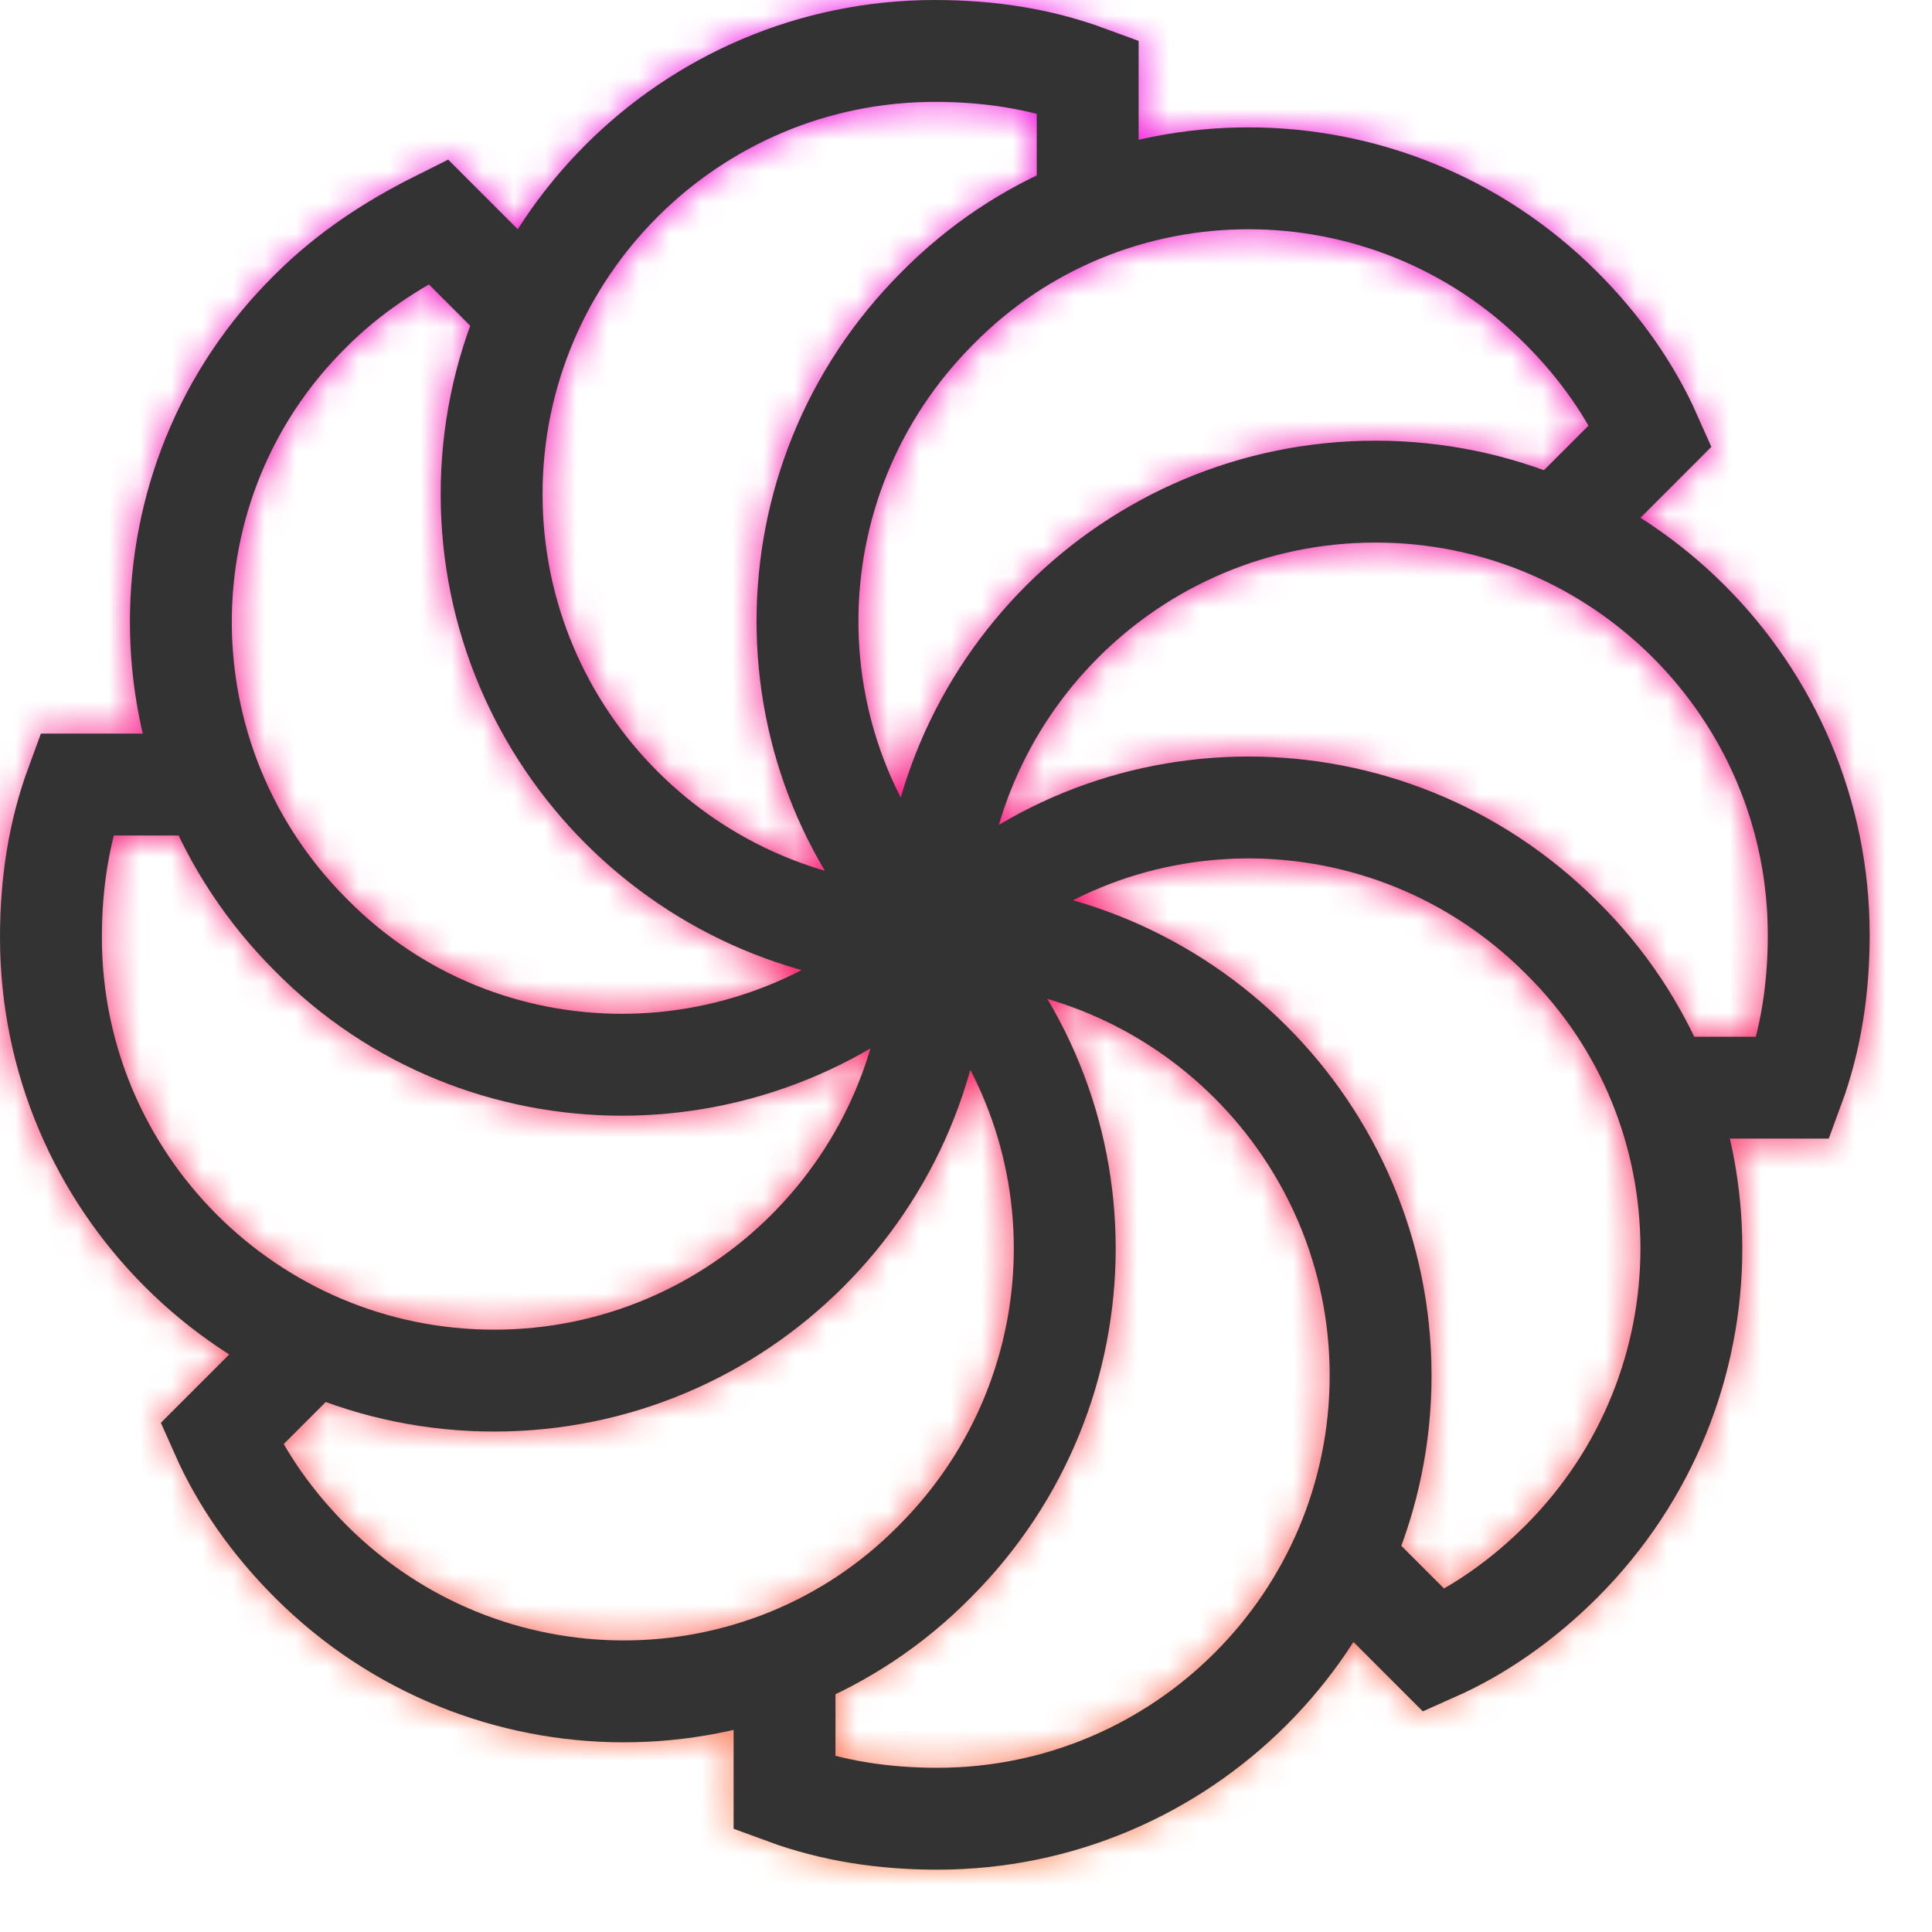 <svg data-v-0dd9719b="" version="1.0" xmlns="http://www.w3.org/2000/svg" xmlns:xlink="http://www.w3.org/1999/xlink"
     width="62" height="62"  preserveAspectRatio="xMidYMid meet"
     color-interpolation-filters="sRGB" style="margin: auto;">
    <g data-v-0dd9719b="" fill="#FD9248" class="icon-text-wrapper icon-svg-group iconsvg"
      >
        <g class="iconsvg-imagesvg"
           mask="url(#5cd64bb8-1139-4816-a394-ebc4f76edd1e)" fill="#FD9248">
            <g fill="#FD9248">
                <rect fill="#FD9248" fill-opacity="0" stroke-width="2px" x="0" y="0" width="60" height="60"
                      class="image-rect"></rect>
                <svg filter="url(#colors4199332721)" x="0" y="0" width="60" height="60" filtersec="colorsf2904562944"
                     class="image-svg-svg primary" style="overflow: visible;" fill="#FD9248">
                    <svg xmlns="http://www.w3.org/2000/svg" viewBox="0 0 73.4 73.4" fill="#FD9248">
                        <path d="M36.7 36.7c-6.8 6.8-17.8 6.8-24.5 0-6.8-6.8-6.8-17.8 0-24.5 1.5-1.5 3.2-2.6 5-3.5l3.7 3.7M8.2 30.8H3c-.7 1.9-1 3.9-1 6 0 9.6 7.8 17.4 17.4 17.4s17.4-7.8 17.4-17.4M12.4 52.6l-3.7 3.7c.8 1.8 2 3.5 3.5 5 6.8 6.8 17.8 6.8 24.5 0 6.8-6.8 6.8-17.8 0-24.5m-5.9 28.4v5.2c1.9.7 3.9 1 6 1 9.6 0 17.4-7.8 17.4-17.4s-7.8-17.4-17.4-17.4m15.8 24.5l3.7 3.7c1.8-.8 3.5-2 5-3.5 6.8-6.8 6.8-17.8 0-24.5-6.8-6.8-17.8-6.8-24.5 0m28.4 5.9h5.2c.7-1.9 1-3.9 1-6 0-9.6-7.8-17.4-17.4-17.4-9.6 0-17.4 7.8-17.4 17.4m24.5-15.9l3.7-3.7c-.8-1.8-2-3.5-3.5-5-6.8-6.8-17.8-6.8-24.5 0-6.8 6.8-6.8 17.8 0 24.5m5.9-28.4V3c-1.9-.7-3.9-1-6-1-9.6 0-17.4 7.8-17.4 17.4 0 9.6 7.8 17.4 17.4 17.4"
                              fill="none" stroke="#333333" stroke-width="4px" stroke-miterlimit="10"></path>
                    </svg>
                </svg>
                <defs>
                    <filter id="colors4199332721">
                        <feColorMatrix type="matrix"
                                       values="0 0 0 0 0.988  0 0 0 0 0.57  0 0 0 0 0.281  0 0 0 1 0"
                                       class="icon-fecolormatrix"></feColorMatrix>
                    </filter>
                    <filter id="colorsf2904562944">
                        <feColorMatrix type="matrix"
                                       values="0 0 0 0 0.996  0 0 0 0 0.996  0 0 0 0 0.996  0 0 0 1 0"
                                       class="icon-fecolormatrix"></feColorMatrix>
                    </filter>
                    <filter id="colorsb9076127752">
                        <feColorMatrix type="matrix" values="0 0 0 0 0  0 0 0 0 0  0 0 0 0 0  0 0 0 1 0"
                                       class="icon-fecolormatrix"></feColorMatrix>
                    </filter>
                    <linearGradient x1="0" y1="1" x2="0" y2="0" id="6zG0uMaZdAskV6OzJMCX_">
                        <stop offset="0%" stop-color="#fd9248"></stop>
                        <stop offset="50%" stop-color="#fa1768"></stop>
                        <stop offset="100%" stop-color="#f001ff"></stop>
                    </linearGradient>
                    <linearGradient x1="0" y1="1" x2="0" y2="0" id="d68c51c0-efe7-4744-acc1-7c8ebd071afa">
                        <stop offset="0%" stop-color="#fd9248"></stop>
                        <stop offset="50%" stop-color="#fa1768"></stop>
                        <stop offset="100%" stop-color="#f001ff"></stop>
                    </linearGradient>
                    <linearGradient x1="0" y1="1" x2="0" y2="0" id="d68c51c0-efe7-4744-acc1-7c8ebd071afa">
                        <stop offset="0%" stop-color="#fd9248"></stop>
                        <stop offset="50%" stop-color="#fa1768"></stop>
                        <stop offset="100%" stop-color="#f001ff"></stop>
                    </linearGradient>
                    <linearGradient x1="0" y1="1" x2="0" y2="0" id="d68c51c0-efe7-4744-acc1-7c8ebd071afa">
                        <stop offset="0%" stop-color="#fd9248"></stop>
                        <stop offset="50%" stop-color="#fa1768"></stop>
                        <stop offset="100%" stop-color="#f001ff"></stop>
                    </linearGradient>
                    <linearGradient x1="0" y1="1" x2="0" y2="0" id="d68c51c0-efe7-4744-acc1-7c8ebd071afa">
                        <stop offset="0%" stop-color="#fd9248"></stop>
                        <stop offset="50%" stop-color="#fa1768"></stop>
                        <stop offset="100%" stop-color="#f001ff"></stop>
                    </linearGradient>
                </defs>
            </g>
            <rect v-gra="id" width="72" height="72" transform="translate(-6, -6)" style="pointer-events:none;"
                  fill="url(&quot;#6zG0uMaZdAskV6OzJMCX_&quot;)"></rect>
        </g>
    </g>
    <defs v-gra="od">
        <linearGradient x1="0" y1="1" x2="0" y2="0" id="d68c51c0-efe7-4744-acc1-7c8ebd071afa">
            <stop offset="0%" stop-color="#fd9248"></stop>
            <stop offset="50%" stop-color="#fa1768"></stop>
            <stop offset="100%" stop-color="#f001ff"></stop>
        </linearGradient>
        <filter id="42443b3f1de60f6b6fd3b6a9844b4764" filterUnits="objectBoundingBox">
            <feColorMatrix type="matrix"
                           values="0 0 0 0 0.996  0 0 0 0 0.996  0 0 0 0 0.996  0 0 0 1 0"></feColorMatrix>
        </filter>
    </defs>
    <defs v-gra="id">
        <filter id="3484825d-5743-4bec-8d37-09257018730a" filterUnits="userSpaceOnUse">
            <feColorMatrix type="matrix"
                           values="0 0 0 0 0.996  0 0 0 0 0.996  0 0 0 0 0.996  0 0 0 1 0"></feColorMatrix>
        </filter>
        <linearGradient x1="0" y1="1" x2="0" y2="0" id="6zG0uMaZdAskV6OzJMCX_">
            <stop offset="0%" stop-color="#fd9248"></stop>
            <stop offset="50%" stop-color="#fa1768"></stop>
            <stop offset="100%" stop-color="#f001ff"></stop>
        </linearGradient>
        <filter id="42443b3f1de60f6b6fd3b6a9844b4764" filterUnits="objectBoundingBox">
            <feColorMatrix type="matrix"
                           values="0 0 0 0 0.996  0 0 0 0 0.996  0 0 0 0 0.996  0 0 0 1 0"></feColorMatrix>
        </filter>
    </defs>
    <mask v-gra="im" id="5cd64bb8-1139-4816-a394-ebc4f76edd1e">
        <g class="iconsvg-imagesvg" filter="url(#3484825d-5743-4bec-8d37-09257018730a)">
            <g>
                <rect fill="#FD9248" fill-opacity="0" stroke-width="2px" x="0" y="0" width="60" height="60"
                      class="image-rect"></rect>
                <svg x="0" y="0" width="60" height="60" filtersec="colorsf2904562944" class="image-svg-svg primary"
                     style="overflow: visible;">
                    <svg xmlns="http://www.w3.org/2000/svg" viewBox="0 0 73.4 73.4">
                        <path d="M36.7 36.7c-6.8 6.8-17.8 6.8-24.5 0-6.8-6.8-6.8-17.8 0-24.5 1.5-1.5 3.2-2.6 5-3.5l3.7 3.7M8.2 30.8H3c-.7 1.9-1 3.9-1 6 0 9.6 7.8 17.4 17.4 17.4s17.4-7.8 17.4-17.4M12.4 52.6l-3.7 3.7c.8 1.8 2 3.5 3.5 5 6.8 6.8 17.8 6.8 24.5 0 6.8-6.8 6.8-17.8 0-24.5m-5.9 28.4v5.2c1.9.7 3.9 1 6 1 9.6 0 17.4-7.8 17.4-17.4s-7.8-17.4-17.4-17.4m15.8 24.5l3.7 3.7c1.8-.8 3.5-2 5-3.5 6.8-6.8 6.8-17.8 0-24.5-6.8-6.8-17.8-6.8-24.5 0m28.4 5.9h5.2c.7-1.9 1-3.9 1-6 0-9.6-7.8-17.4-17.4-17.4-9.6 0-17.4 7.8-17.4 17.4m24.5-15.9l3.7-3.7c-.8-1.8-2-3.5-3.5-5-6.8-6.8-17.8-6.8-24.5 0-6.8 6.8-6.8 17.8 0 24.5m5.9-28.4V3c-1.9-.7-3.9-1-6-1-9.6 0-17.4 7.8-17.4 17.4 0 9.6 7.8 17.4 17.4 17.4"
                              fill="none" stroke="#333333" stroke-width="4px" stroke-miterlimit="10"></path>
                    </svg>
                </svg>
                <defs>
                    <filter id="colors4199332721">
                        <feColorMatrix type="matrix"
                                       values="0 0 0 0 0.988  0 0 0 0 0.57  0 0 0 0 0.281  0 0 0 1 0"
                                       class="icon-fecolormatrix"></feColorMatrix>
                    </filter>
                    <filter id="colorsf2904562944">
                        <feColorMatrix type="matrix"
                                       values="0 0 0 0 0.996  0 0 0 0 0.996  0 0 0 0 0.996  0 0 0 1 0"
                                       class="icon-fecolormatrix"></feColorMatrix>
                    </filter>
                    <filter id="colorsb9076127752">
                        <feColorMatrix type="matrix" values="0 0 0 0 0  0 0 0 0 0  0 0 0 0 0  0 0 0 1 0"
                                       class="icon-fecolormatrix"></feColorMatrix>
                    </filter>
                </defs>
            </g>
        </g>
    </mask>
</svg>